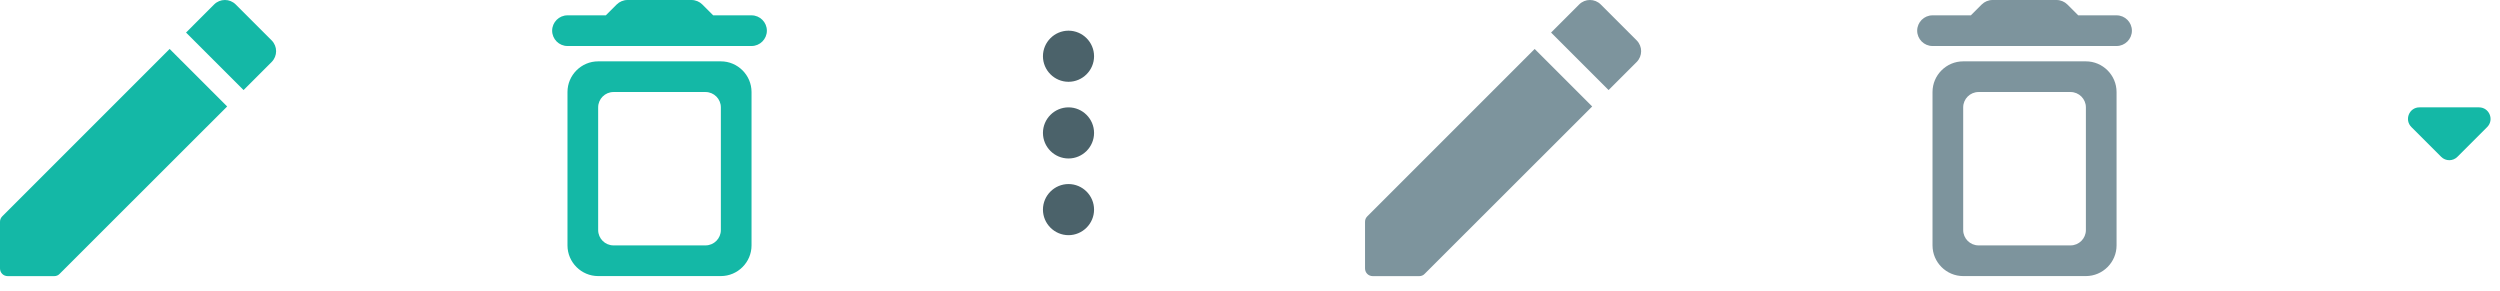 <svg width="163" height="19" viewBox="0 0 163 19" fill="none" xmlns="http://www.w3.org/2000/svg">
<path d="M69.667 5.333C70.583 5.333 71.333 4.583 71.333 3.667C71.333 2.75 70.583 2 69.667 2C68.75 2 68 2.75 68 3.667C68 4.583 68.75 5.333 69.667 5.333ZM69.667 7C68.75 7 68 7.75 68 8.667C68 9.583 68.75 10.333 69.667 10.333C70.583 10.333 71.333 9.583 71.333 8.667C71.333 7.75 70.583 7 69.667 7ZM69.667 12C68.75 12 68 12.75 68 13.667C68 14.583 68.75 15.333 69.667 15.333C70.583 15.333 71.333 14.583 71.333 13.667C71.333 12.75 70.583 12 69.667 12Z" fill="#4B626A"/>
<path d="M37 16C37 17.1 37.9 18 39 18H47C48.1 18 49 17.1 49 16V6C49 4.9 48.1 4 47 4H39C37.9 4 37 4.9 37 6V16ZM40 6H46C46.55 6 47 6.45 47 7V15C47 15.55 46.55 16 46 16H40C39.45 16 39 15.55 39 15V7C39 6.45 39.45 6 40 6ZM46.5 1L45.79 0.29C45.61 0.11 45.35 0 45.09 0H40.91C40.65 0 40.39 0.11 40.21 0.29L39.5 1H37C36.45 1 36 1.45 36 2C36 2.55 36.45 3 37 3H49C49.55 3 50 2.55 50 2C50 1.45 49.55 1 49 1H46.5Z" fill="#14B8A6"/>
<path d="M126 16C126 17.1 126.9 18 128 18H136C137.1 18 138 17.1 138 16V6C138 4.9 137.1 4 136 4H128C126.9 4 126 4.9 126 6V16ZM129 6H135C135.55 6 136 6.45 136 7V15C136 15.55 135.55 16 135 16H129C128.45 16 128 15.55 128 15V7C128 6.45 128.45 6 129 6ZM135.5 1L134.79 0.29C134.61 0.11 134.35 0 134.09 0H129.91C129.65 0 129.39 0.11 129.21 0.29L128.5 1H126C125.45 1 125 1.45 125 2C125 2.55 125.45 3 126 3H138C138.55 3 139 2.55 139 2C139 1.45 138.55 1 138 1H135.5Z" fill="#7D949D"/>
<path d="M157.222 8.283L159.165 10.225C159.457 10.518 159.93 10.518 160.222 10.225L162.165 8.283C162.637 7.81 162.3 7 161.632 7H157.747C157.08 7 156.75 7.81 157.222 8.283Z" fill="#14B8A6"/>
<path d="M0 14.463V17.503C0 17.782 0.22 18.003 0.5 18.003H3.54C3.67 18.003 3.8 17.953 3.89 17.852L14.81 6.942L11.06 3.192L0.15 14.102C0.05 14.203 0 14.322 0 14.463ZM17.71 4.043C18.1 3.652 18.1 3.022 17.71 2.632L15.37 0.292C14.98 -0.098 14.35 -0.098 13.96 0.292L12.13 2.123L15.88 5.872L17.71 4.043Z" fill="#14B8A6"/>
<path d="M89 14.463V17.503C89 17.782 89.22 18.003 89.5 18.003H92.54C92.67 18.003 92.8 17.953 92.89 17.852L103.81 6.942L100.06 3.192L89.15 14.102C89.05 14.203 89 14.322 89 14.463ZM106.71 4.043C107.1 3.652 107.1 3.022 106.71 2.632L104.37 0.292C103.98 -0.098 103.35 -0.098 102.96 0.292L101.13 2.123L104.88 5.872L106.71 4.043Z" fill="#7D949D"/>
</svg>
